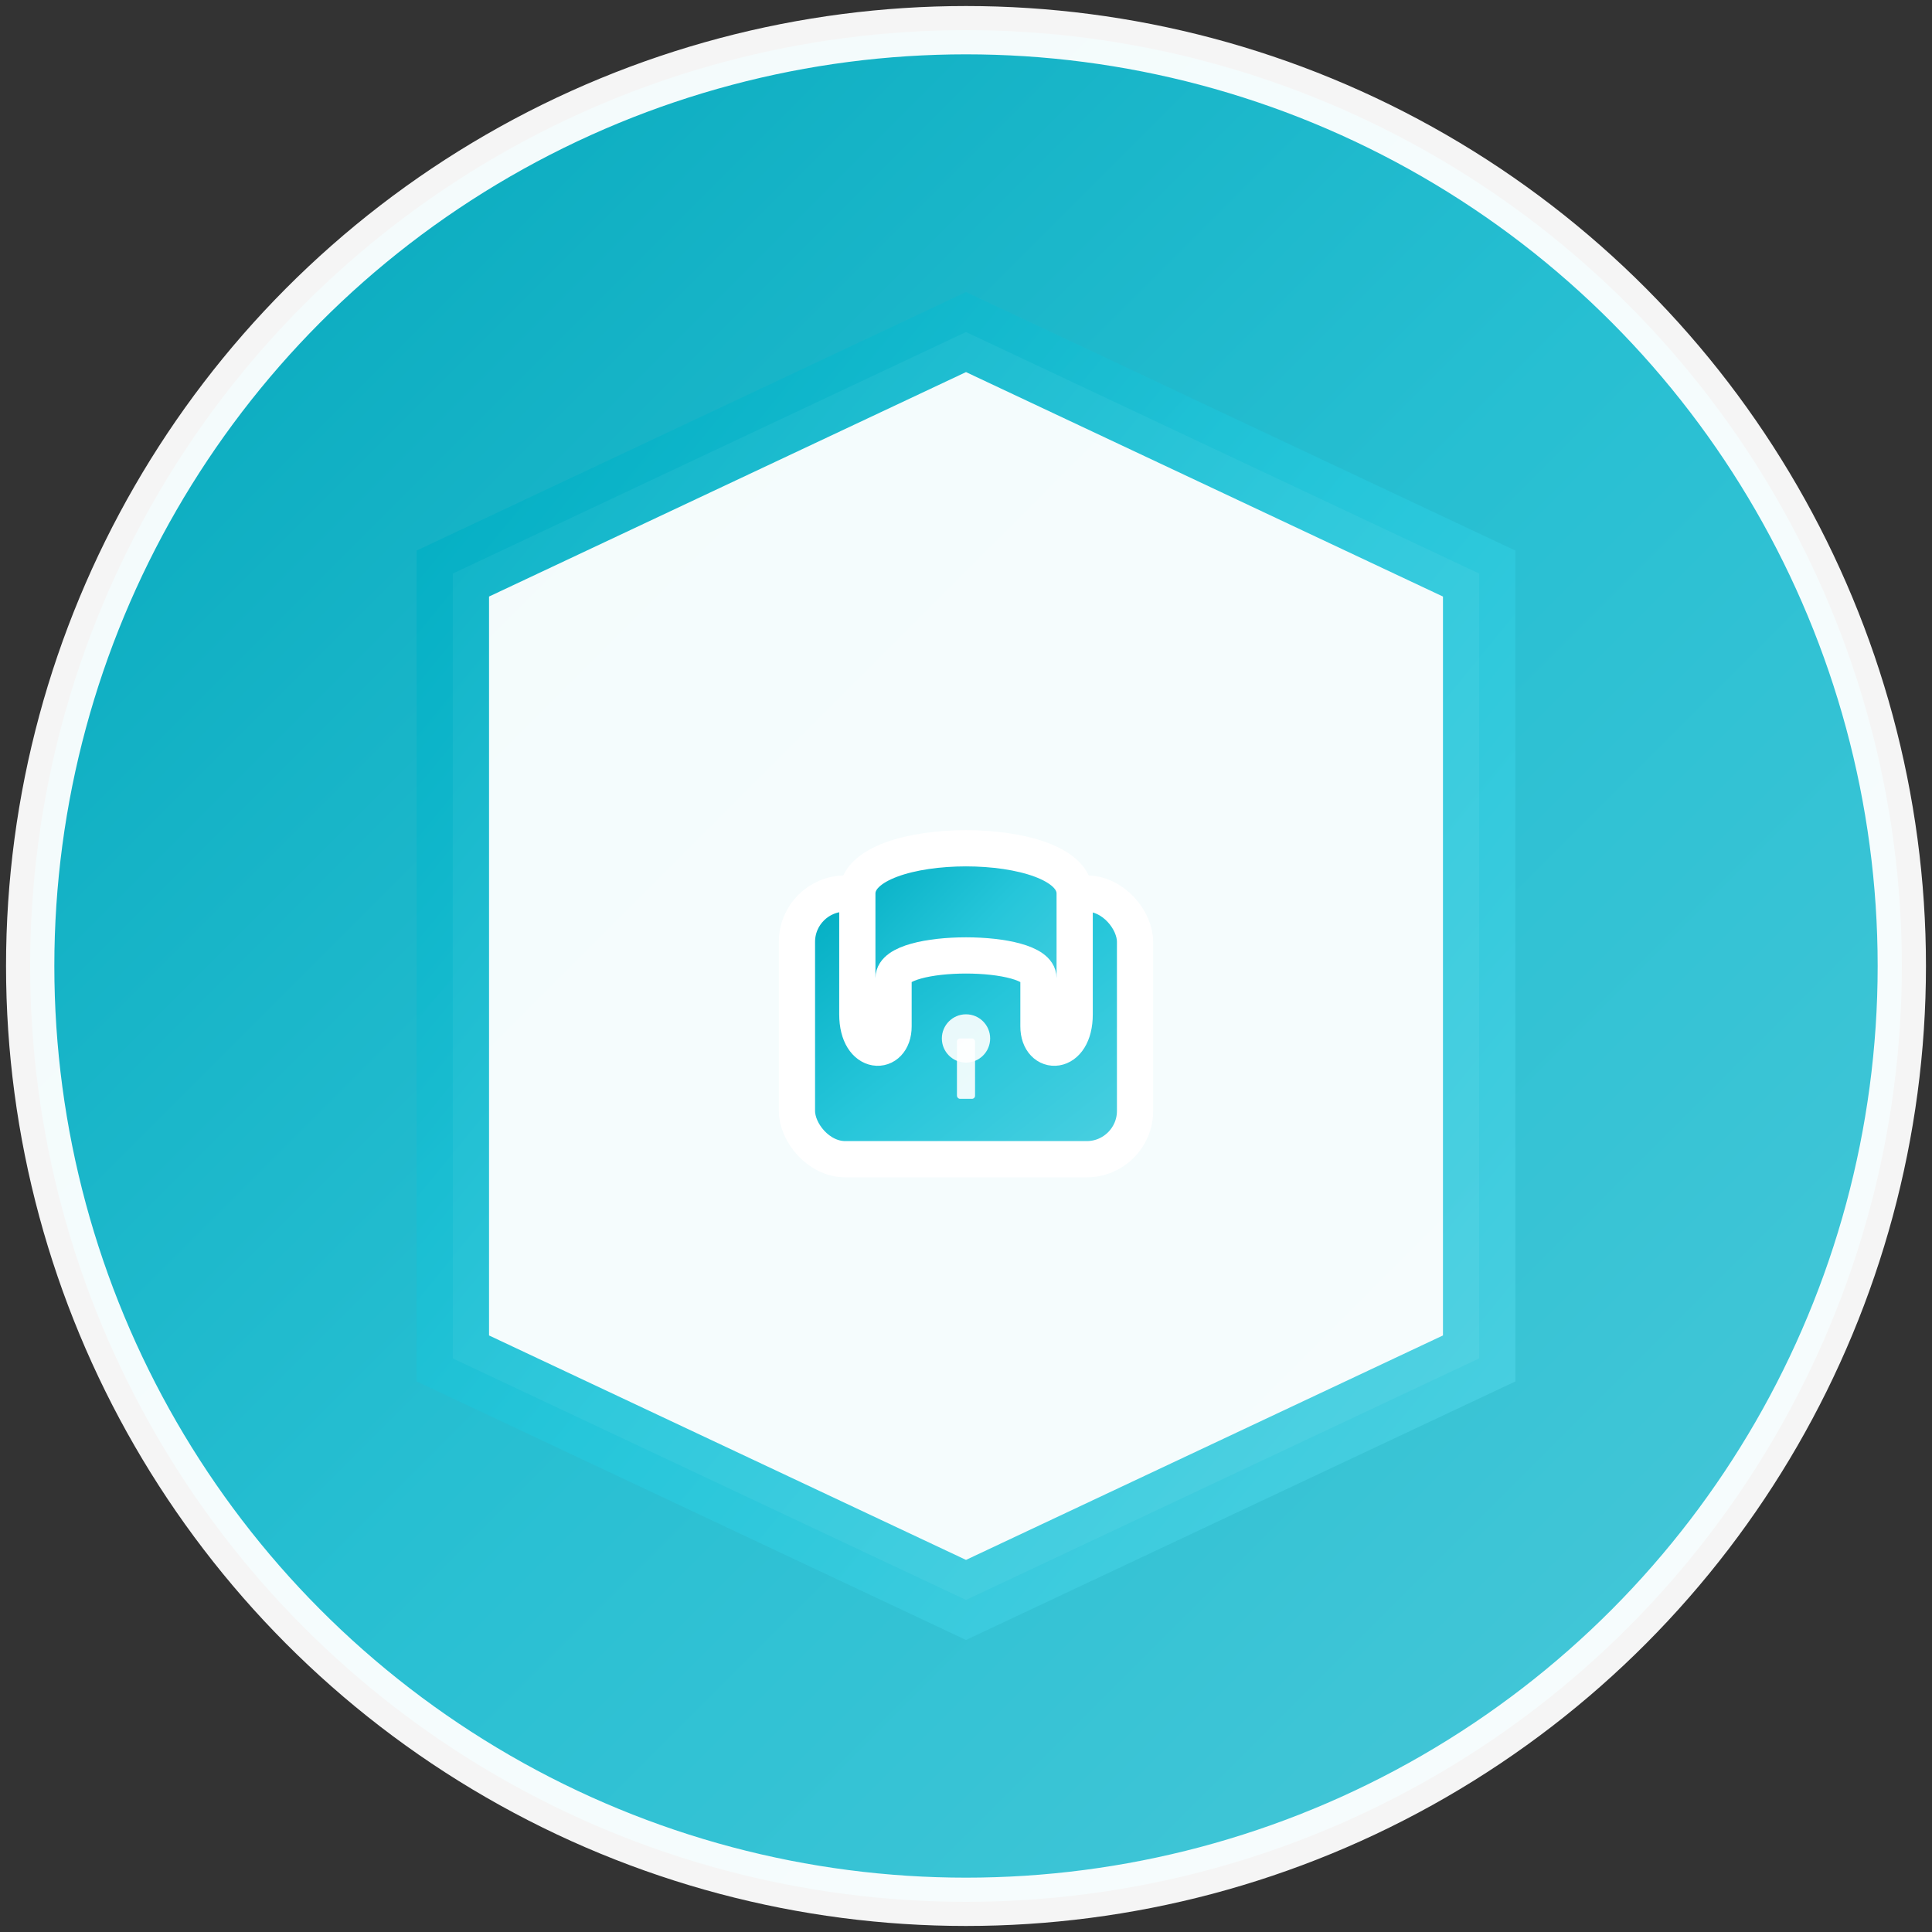 <svg xmlns="http://www.w3.org/2000/svg" viewBox="0 0 32 32" width="32" height="32">
  <rect x="0" y="0" width="32" height="32" fill="#333333" stroke="none"/>
  <defs>
    <!-- Enhanced gradient for better visual appeal -->
    <linearGradient id="simpleGradient" x1="0%" y1="0%" x2="100%" y2="100%">
      <stop offset="0%" style="stop-color:#00ACC1;stop-opacity:1" />
      <stop offset="50%" style="stop-color:#26C6DA;stop-opacity:1" />
      <stop offset="100%" style="stop-color:#4DD0E1;stop-opacity:1" />
    </linearGradient>

    <!-- Subtle inner shadow for depth -->
    <radialGradient id="innerShadow" cx="50%" cy="50%" r="50%">
      <stop offset="0%" style="stop-color:#000000;stop-opacity:0.1" />
      <stop offset="70%" style="stop-color:#000000;stop-opacity:0.05" />
      <stop offset="100%" style="stop-color:#000000;stop-opacity:0" />
    </radialGradient>
  </defs>

  <!-- Background circle for better proportion -->
  <circle cx="16" cy="16" r="15.5" fill="url(#simpleGradient)" stroke="#ffffff" stroke-width="0.8" opacity="0.95"/>

  <!-- Refined Shield with better proportions -->
  <path d="M16 5.5 L24.5 9.5 L24.5 22.5 L16 26.5 L7.5 22.5 L7.5 9.5 Z"
        fill="#ffffff"
        stroke="url(#simpleGradient)"
        stroke-width="1.2"
        opacity="0.95"/>

  <!-- Enhanced Lock Symbol -->
  <g transform="translate(16, 16)">
    <!-- Lock body with refined proportions -->
    <rect x="-2.8" y="-1.2" width="5.6" height="4.4" rx="0.8" ry="0.8"
          fill="url(#simpleGradient)" stroke="#ffffff" stroke-width="0.6"/>

    <!-- Lock shackle with smooth curves -->
    <path d="M-1.8 -1.2 C-1.8 -2.2, 1.8 -2.2, 1.8 -1.2 L1.8 0.8 C1.8 1.5, 1.2 1.5, 1.2 1 L1.2 0.2 C1.2 -0.3, -1.2 -0.3, -1.2 0.2 L-1.2 1 C-1.2 1.5, -1.8 1.5, -1.8 0.8 Z"
          fill="url(#simpleGradient)" stroke="#ffffff" stroke-width="0.6"/>

    <!-- Refined keyhole -->
    <circle cx="0" cy="1.2" r="0.4" fill="#ffffff" opacity="0.9"/>
    <rect x="-0.15" y="1.2" width="0.3" height="1" fill="#ffffff" opacity="0.9" rx="0.05"/>
  </g>

  <!-- Subtle inner highlight for premium feel -->
  <circle cx="16" cy="16" r="14" fill="none" stroke="url(#innerShadow)" stroke-width="0.5" opacity="0.3"/>
</svg>

